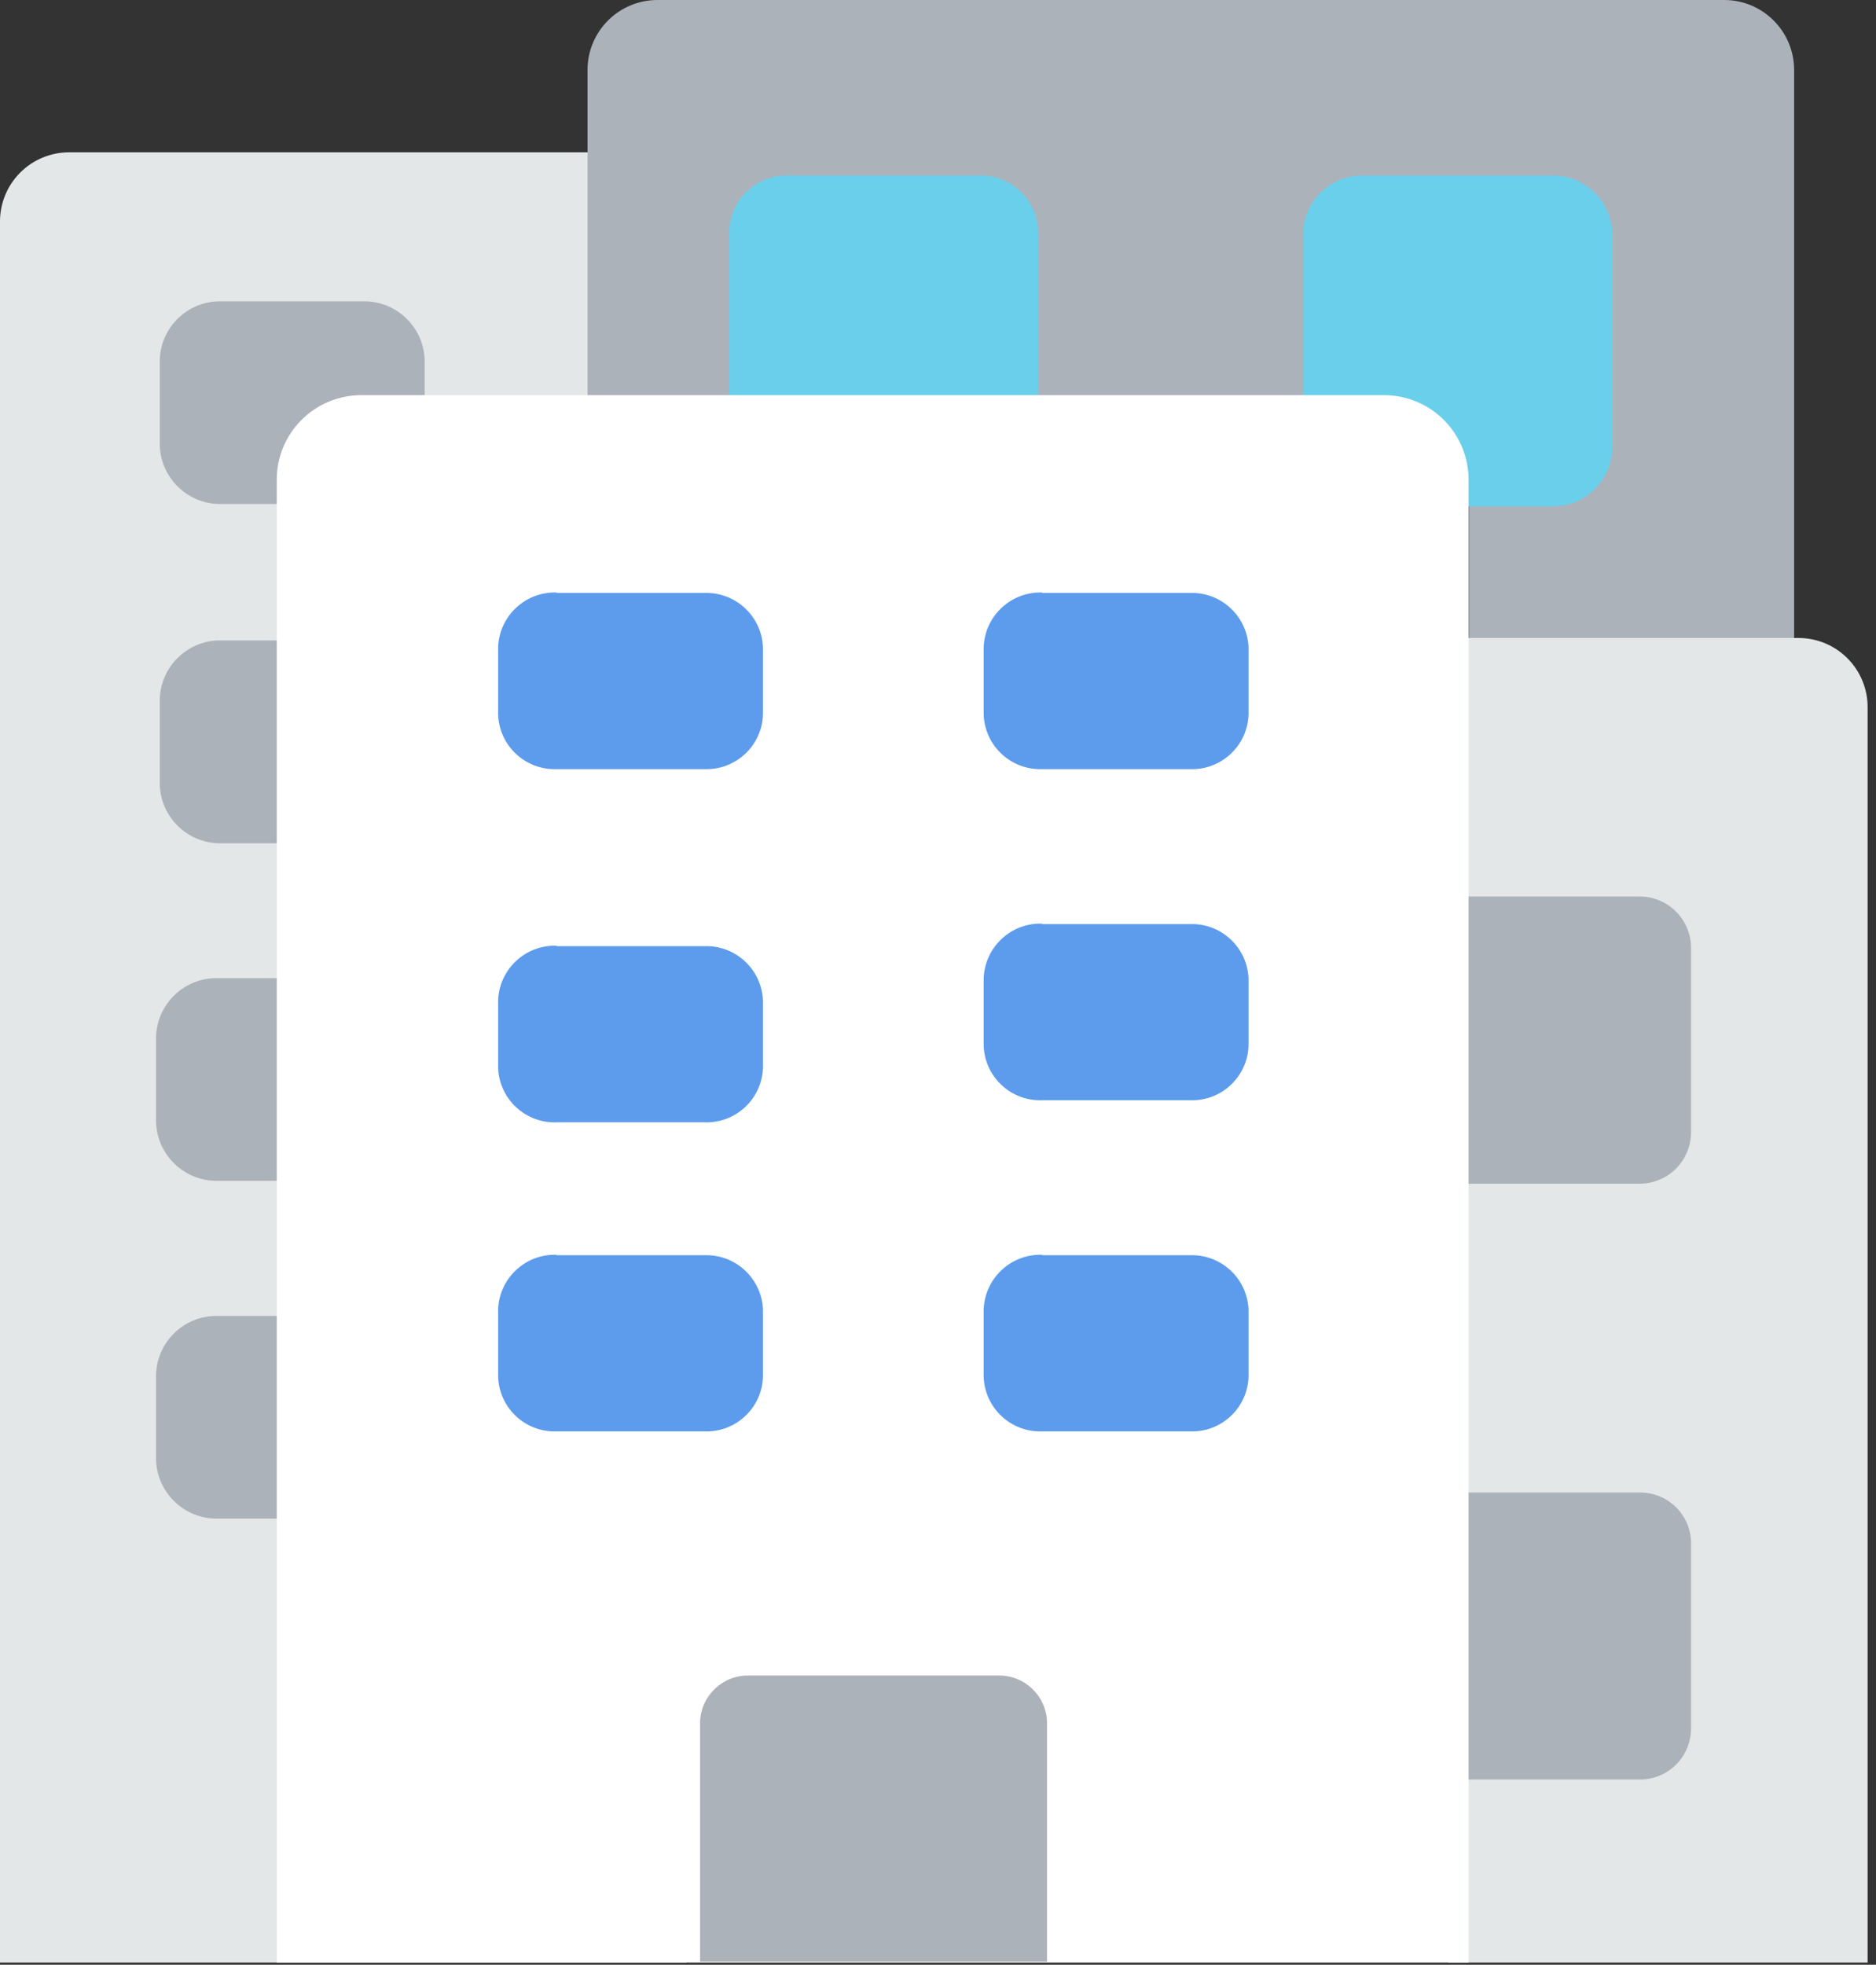 <svg width="85px" height="89px" viewBox="0 0 85 89" version="1.1" xmlns="http://www.w3.org/2000/svg" xmlns:xlink="http://www.w3.org/1999/xlink">
    <rect x="0" y="0" width="85" height="89" fill="#333333" stroke="none"/>
    <!-- Generator: Sketch 57.1 (83088) - https://sketch.com -->
    <title>large enterprise</title>
    <desc>Created with Sketch.</desc>
    <g id="Modal" stroke="none" stroke-width="1" fill="none" fill-rule="evenodd">
        <g id="large-enterprise" fill-rule="nonzero">
            <path d="M31.1,88.9 L-1.60480937e-05,88.9 L-1.60480937e-05,10.04 C-0.003,9.21 0.325,8.413 0.91,7.824 C1.495,7.235 2.29,6.903 3.12,6.9 L31.12,6.9 L31.1,88.9 Z" id="Fill-6" fill="#E4E7E7"/>
            <path d="M9.88,13.65 L16.59,13.65 C17.317,13.673 18.005,13.985 18.502,14.516 C18.999,15.047 19.264,15.753 19.24,16.48 L19.24,20 C19.285,21.511 18.101,22.776 16.59,22.83 L9.88,22.83 C8.37,22.776 7.189,21.51 7.24,20 L7.24,16.48 C7.213,15.754 7.476,15.047 7.972,14.516 C8.467,13.985 9.154,13.673 9.88,13.65" id="Fill-19" fill="#ACB2BA"/>
            <path d="M9.72,44.31 L16.43,44.31 C17.154,44.333 17.839,44.644 18.334,45.173 C18.83,45.702 19.094,46.406 19.07,47.13 L19.07,50.66 C19.121,52.17 17.94,53.436 16.43,53.49 L9.72,53.49 C8.209,53.436 7.025,52.171 7.07,50.66 L7.07,47.12 C7.031,45.614 8.214,44.359 9.72,44.31" id="Fill-21" fill="#ACB2BA"/>
            <path d="M9.88,29.01 L16.59,29.01 C18.101,29.064 19.285,30.329 19.24,31.84 L19.24,35.37 C19.285,36.881 18.101,38.146 16.59,38.2 L9.88,38.2 C8.37,38.146 7.189,36.88 7.24,35.37 L7.24,31.84 C7.189,30.33 8.37,29.064 9.88,29.01" id="Fill-23" fill="#ACB2BA"/>
            <path d="M9.72,59.61 L16.43,59.61 C17.154,59.633 17.839,59.944 18.334,60.473 C18.83,61.002 19.094,61.706 19.07,62.43 L19.07,65.96 C19.121,67.47 17.94,68.736 16.43,68.79 L9.72,68.79 C8.209,68.736 7.025,67.471 7.07,65.96 L7.07,62.43 C7.025,60.92 8.21,59.659 9.72,59.61" id="Fill-25" fill="#ACB2BA"/>
            <path d="M26.62,3.16 L26.62,18.47 L66.55,18.47 L66.55,28.9 L81.29,28.9 L81.29,3.16 C81.284,1.413 79.867,0 78.12,0 L29.79,0 C28.043,0 26.626,1.413 26.62,3.16" id="Fill-1" fill="#ACB2BA"/>
            <path d="M35.72,7.95 L44.35,7.95 C45.784,7.905 46.986,9.026 47.04,10.46 L47.04,17.95 L33.04,17.95 L33.04,10.46 C33.089,9.028 34.288,7.905 35.72,7.95" id="Fill-4" fill="#69CFEB"/>
            <path d="M59.05,10.63 L59.05,18.63 L61.72,18.63 C63.864,18.63 65.604,20.366 65.61,22.51 L65.61,22.94 L70.36,22.94 C71.823,22.94 73.017,21.772 73.05,20.31 L73.05,10.63 C73.044,9.148 71.842,7.95 70.36,7.95 L61.72,7.95 C60.24,7.95 59.04,9.15 59.04,10.63" id="Fill-8" fill="#69CFEB"/>
            <path d="M65.62,28.9 L81.5,28.9 C82.33,28.903 83.125,29.235 83.71,29.824 C84.295,30.413 84.623,31.21 84.62,32.04 L84.62,88.9 L65.62,88.9 L65.62,28.9 Z" id="Fill-6-2" fill="#E4E7E7"/>
            <path d="M65.62,40.61 L74.27,40.61 C74.888,40.605 75.483,40.845 75.923,41.278 C76.364,41.711 76.615,42.302 76.62,42.92 L76.62,51.31 C76.615,51.928 76.364,52.519 75.923,52.952 C75.483,53.385 74.888,53.625 74.27,53.62 L65.62,53.62 L65.62,40.61 Z" id="Fill-10" fill="#ACB2BA"/>
            <path d="M65.62,67.61 L74.29,67.61 C74.903,67.602 75.495,67.839 75.932,68.269 C76.37,68.699 76.617,69.287 76.62,69.9 L76.62,78.31 C76.617,78.924 76.37,79.512 75.933,79.944 C75.496,80.376 74.904,80.615 74.29,80.61 L65.62,80.61 L65.62,67.61 Z" id="Fill-12" fill="#ACB2BA"/>
            <path d="M16.39,17.9 L62.72,17.9 C63.738,17.903 64.712,18.31 65.429,19.032 C66.146,19.755 66.545,20.732 66.54,21.75 L66.54,88.9 L12.54,88.9 L12.54,21.75 C12.535,20.732 12.934,19.755 13.651,19.032 C14.368,18.31 15.342,17.903 16.36,17.9" id="Fill-14" fill="#FFFFFF"/>
            <path d="M33.92,75.9 L45.21,75.9 C46.401,75.866 47.397,76.799 47.44,77.99 L47.44,88.86 L31.72,88.86 L31.72,77.99 C31.763,76.799 32.759,75.866 33.95,75.9" id="Fill-16" fill="#ACB2BA"/>
            <path d="M25.22,26.86 L31.92,26.86 C33.325,26.815 34.505,27.906 34.57,29.31 L34.57,32.38 C34.516,33.79 33.33,34.891 31.92,34.84 L25.22,34.84 C23.81,34.891 22.624,33.79 22.57,32.38 L22.57,29.31 C22.624,27.898 23.808,26.795 25.22,26.84" id="Fill-19-2" fill="#5D9CEC"/>
            <path d="M47.22,26.86 L53.92,26.86 C55.325,26.815 56.505,27.906 56.57,29.31 L56.57,32.38 C56.516,33.79 55.33,34.891 53.92,34.84 L47.22,34.84 C45.81,34.891 44.624,33.79 44.57,32.38 L44.57,29.31 C44.624,27.898 45.808,26.795 47.22,26.84" id="Fill-21-2" fill="#5D9CEC"/>
            <path d="M25.22,42.86 L31.92,42.86 C33.325,42.815 34.505,43.906 34.57,45.31 L34.57,48.38 C34.516,49.79 33.33,50.891 31.92,50.84 L25.22,50.84 C23.81,50.891 22.624,49.79 22.57,48.38 L22.57,45.31 C22.624,43.898 23.808,42.795 25.22,42.84" id="Fill-23-2" fill="#5D9CEC"/>
            <path d="M47.22,41.86 L53.92,41.86 C55.325,41.815 56.505,42.906 56.57,44.31 L56.57,47.38 C56.516,48.79 55.33,49.891 53.92,49.84 L47.22,49.84 C45.81,49.891 44.624,48.79 44.57,47.38 L44.57,44.31 C44.624,42.898 45.808,41.795 47.22,41.84" id="Fill-25-2" fill="#5D9CEC"/>
            <path d="M25.22,56.86 L31.92,56.86 C33.325,56.815 34.505,57.906 34.57,59.31 L34.57,62.38 C34.516,63.79 33.33,64.891 31.92,64.84 L25.22,64.84 C23.81,64.891 22.624,63.79 22.57,62.38 L22.57,59.31 C22.624,57.898 23.808,56.795 25.22,56.84" id="Fill-27" fill="#5D9CEC"/>
            <path d="M47.22,56.86 L53.92,56.86 C55.325,56.815 56.505,57.906 56.57,59.31 L56.57,62.38 C56.516,63.79 55.33,64.891 53.92,64.84 L47.22,64.84 C45.81,64.891 44.624,63.79 44.57,62.38 L44.57,59.31 C44.624,57.898 45.808,56.795 47.22,56.84" id="Fill-29" fill="#5D9CEC"/>
        </g>
    </g>
</svg>